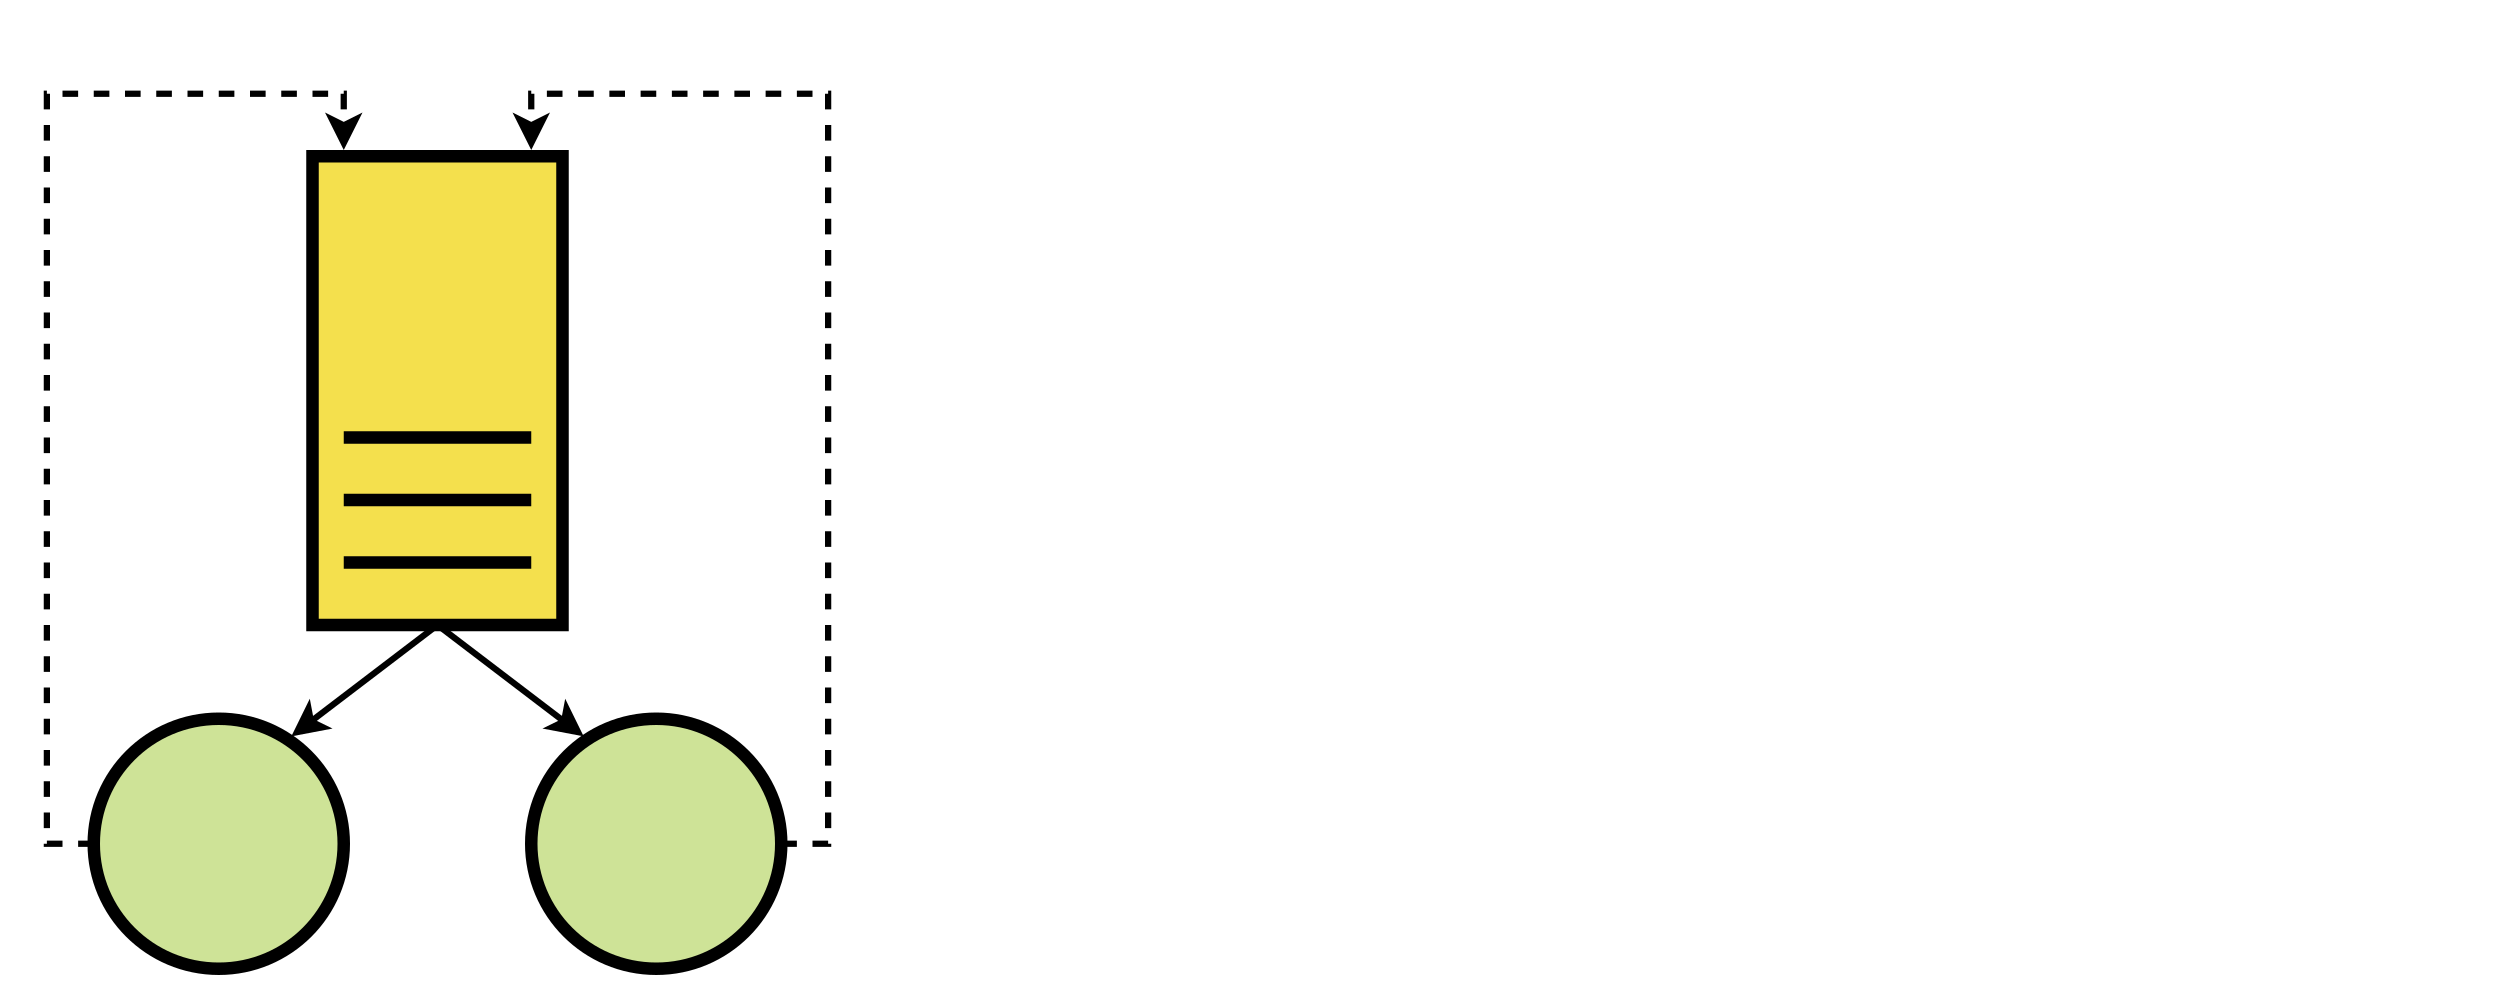 <svg xmlns="http://www.w3.org/2000/svg" id="svg20250528-3-box" width="100%" viewBox="0 0 800 320">
  <style>
    #svg20250528-3-box {
      border: 1px solid #e8e8e8;
      background-color: #f5f5f5;
    }
    .svg20250528-3-queue {
      stroke: #000000;
      stroke-width: 4;
      fill: #f4e04d;
    }
    .svg20250528-3-l0 {
      stroke: #000000;
      stroke-width: 4;
      fill: none;
    }
    .svg20250528-3-t1 {
      stroke: #000000;
      stroke-width: 4;
      fill: #cee397;
    }
    .svg20250528-3-t2 {
      stroke: #000000;
      stroke-width: 4;
      fill: #cccccc;
    }
    .svg20250528-3-l1 {
      stroke: #000000;
      stroke-width: 2;
      fill: none;
    }
    .svg20250528-3-l2 {
      stroke: #000000;
      stroke-width: 2;
      fill: none;
      stroke-dasharray: 5;
    }
    .svg20250528-3-tx {
      font-family: sans-serif;
      font-size: 16px;
      dominant-baseline: middle;
    }
  </style>
  <defs>
    <marker id="svg20250528-3-arrow" viewBox="0, 0, 10, 10" refX="5" refY="5" markerWidth="6" markerHeight="6" orient="auto-start-reverse">
      <path d="M 0 0 L 10 5 L 0 10 L 2.5 5 Z"/>
    </marker>
  </defs>
  <rect x="100" y="50" width="80" height="150" class="svg20250528-3-queue"/>
  <path class="svg20250528-3-l0" d="M 110 180 h 60"/>
  <path class="svg20250528-3-l0" d="M 110 160 h 60"/>
  <path class="svg20250528-3-l0" d="M 110 140 h 60"/>
  <circle cx="70" cy="270" r="40" class="svg20250528-3-t1"/>
  <circle cx="210" cy="270" r="40" class="svg20250528-3-t1"/>
  <path class="svg20250528-3-l1" d="M 140 200 l 42 32" marker-end="url(#svg20250528-3-arrow)"/>
  <path class="svg20250528-3-l2" d="M 30 270 h -15 v -240 h 95 v 12" marker-end="url(#svg20250528-3-arrow)"/>
  <path class="svg20250528-3-l1" d="M 140 200 l -42 32" marker-end="url(#svg20250528-3-arrow)"/>
  <path class="svg20250528-3-l2" d="M 250 270 h 15 v -240 h -95 v 12" marker-end="url(#svg20250528-3-arrow)"/>
</svg>